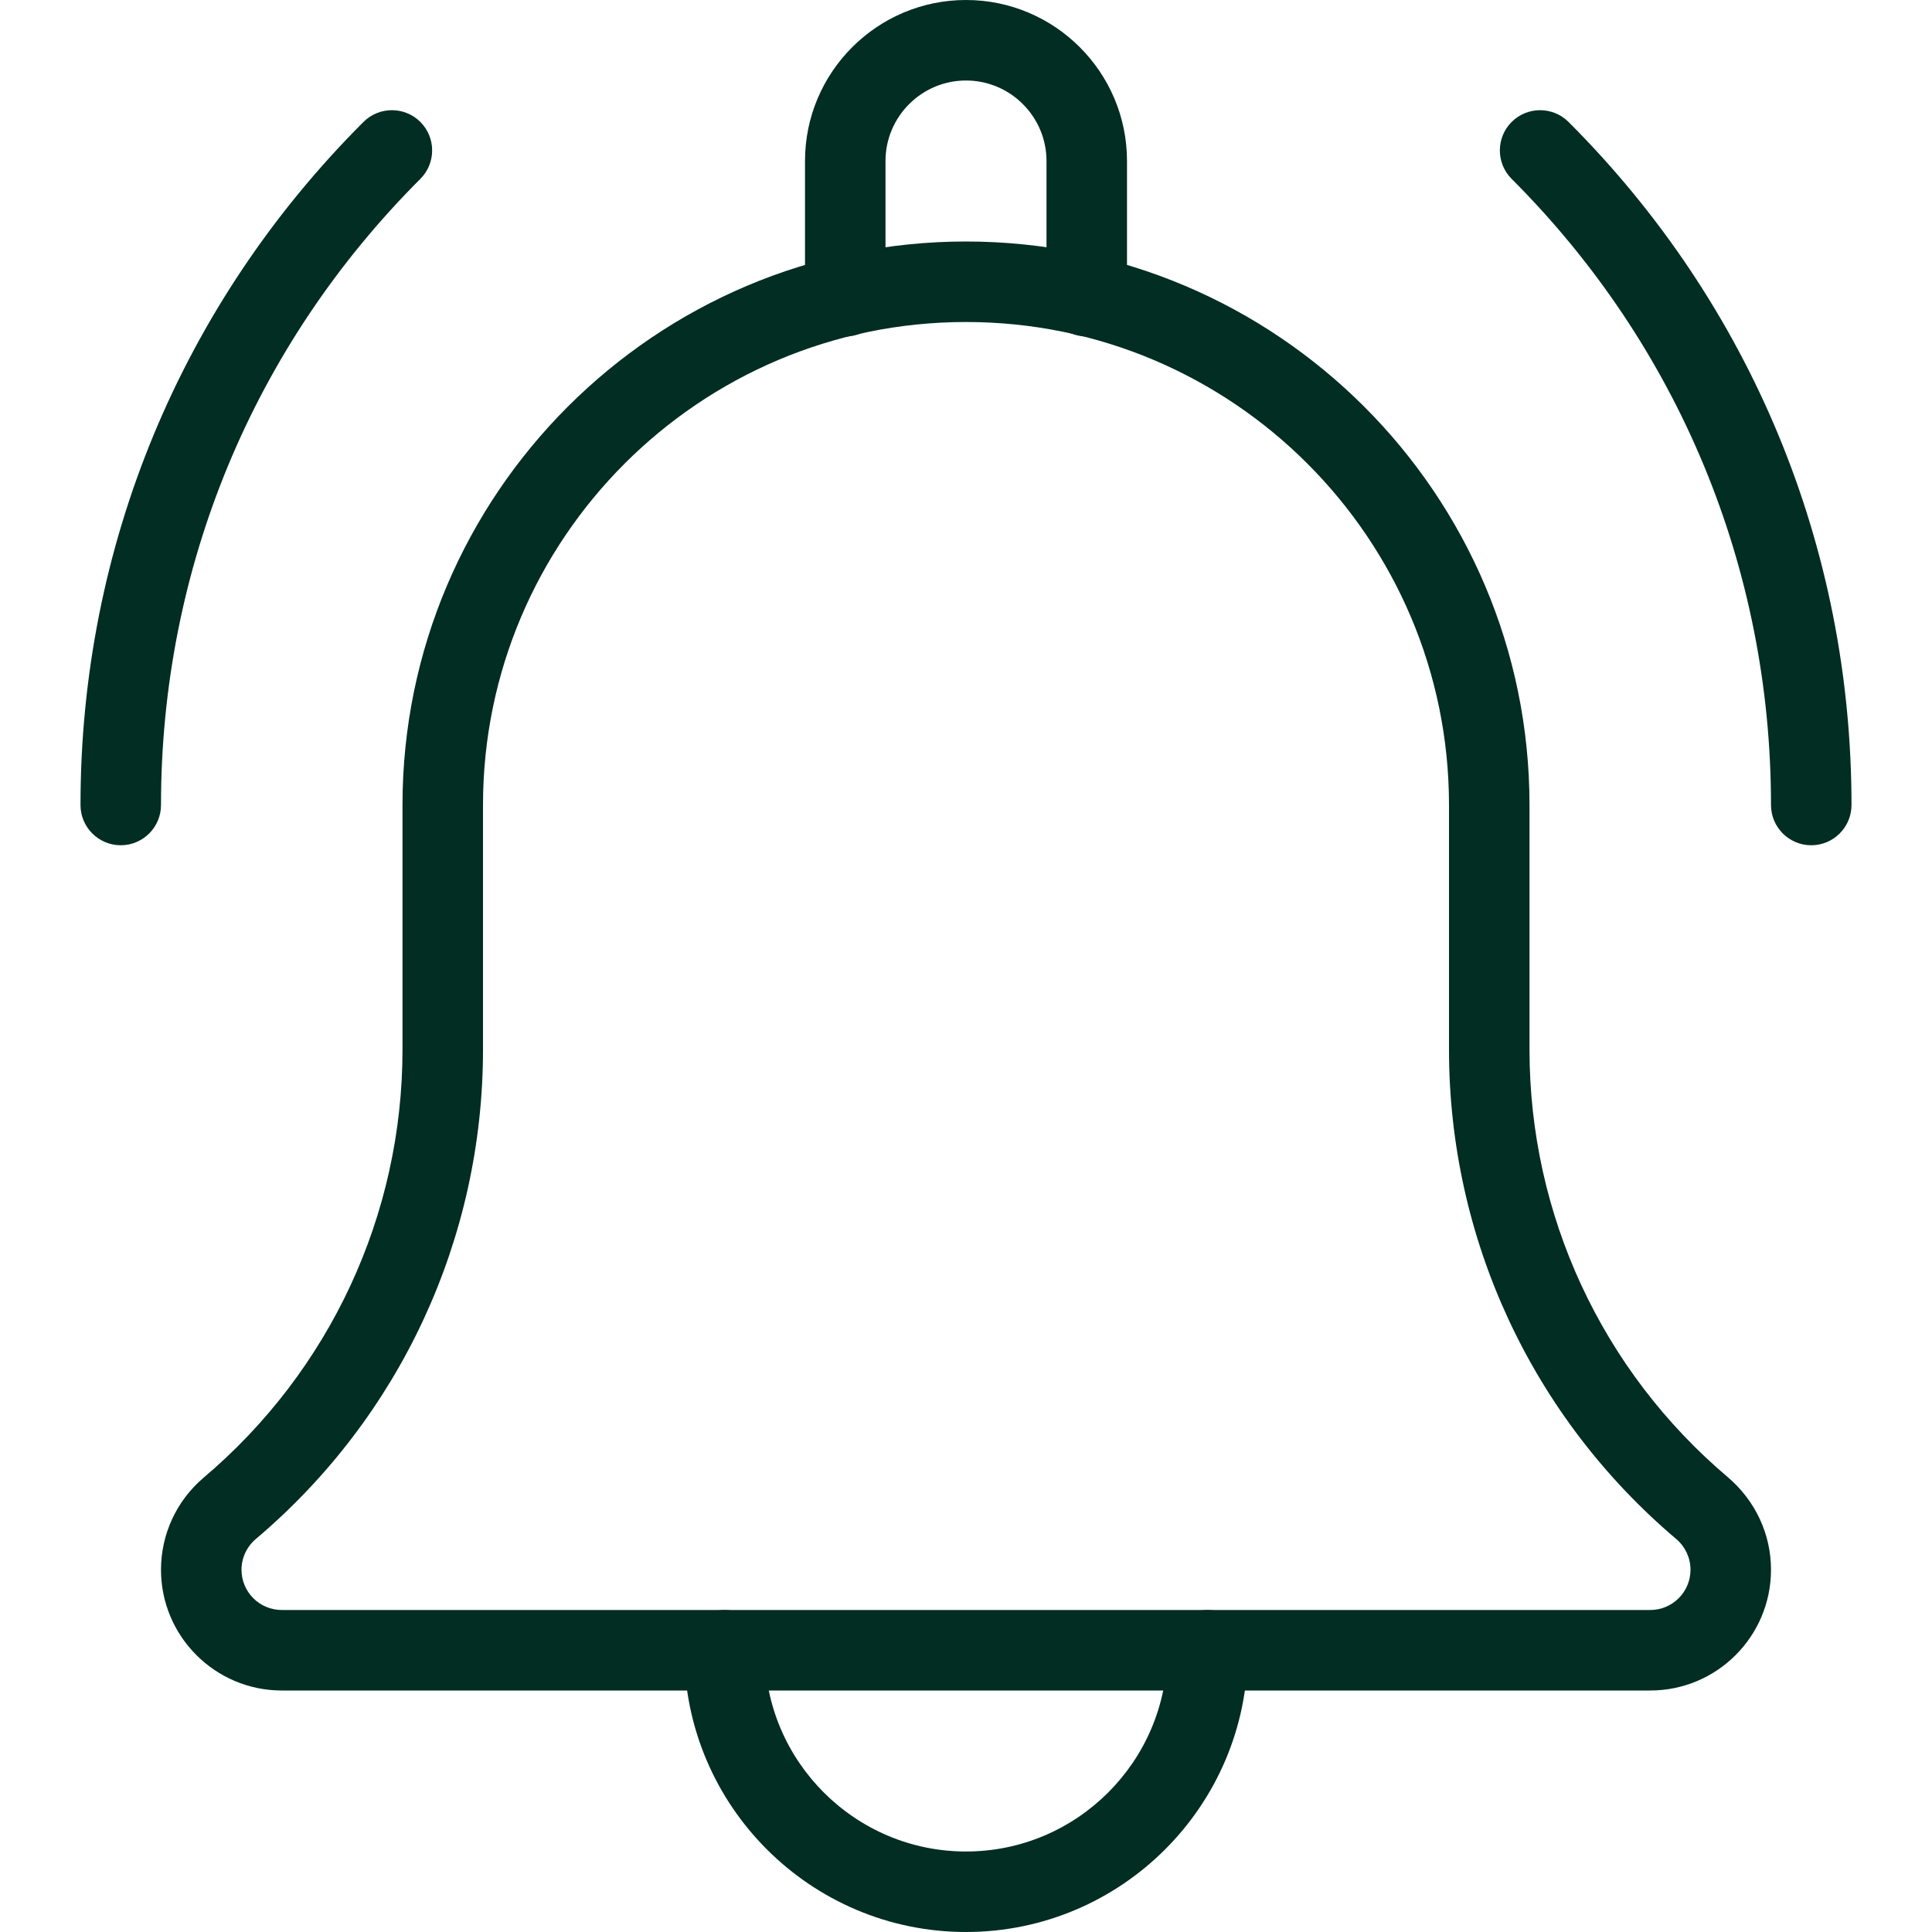 <svg width="24" height="24" viewBox="0 0 24 24" fill="none" xmlns="http://www.w3.org/2000/svg">
    <g clip-path="url(#clip0_456_2161)">
        <path d="M22.5 10.5C22.224 10.5 22 10.276 22 10C22 7.062 20.856 4.299 18.778 2.222C18.583 2.027 18.583 1.71 18.778 1.515C18.973 1.32 19.29 1.32 19.485 1.515C21.752 3.781 23 6.794 23 10C23 10.276 22.776 10.5 22.5 10.5Z" fill="#012D22"/>
        <path d="M1.5 10.5C1.224 10.5 1 10.276 1 10C1 6.794 2.248 3.781 4.515 1.515C4.71 1.32 5.027 1.32 5.222 1.515C5.417 1.71 5.417 2.027 5.222 2.222C3.144 4.299 2 7.062 2 10C2 10.276 1.776 10.5 1.5 10.5Z" fill="#012D22"/>
        <path d="M13.5 4.18C13.224 4.18 13 3.956 13 3.68V2C13 1.449 12.551 1 12 1C11.449 1 11 1.449 11 2V3.68C11 3.956 10.776 4.18 10.5 4.18C10.224 4.18 10 3.957 10 3.68V2C10 0.897 10.897 0 12 0C13.103 0 14 0.897 14 2V3.68C14 3.957 13.776 4.18 13.5 4.18Z" fill="#012D22"/>
        <path d="M12 24C10.07 24 8.5 22.43 8.5 20.5C8.5 20.224 8.724 20 9 20C9.276 20 9.5 20.224 9.5 20.5C9.5 21.878 10.622 23 12 23C13.378 23 14.5 21.878 14.5 20.5C14.5 20.224 14.724 20 15 20C15.276 20 15.5 20.224 15.5 20.5C15.5 22.43 13.93 24 12 24Z" fill="#012D22"/>
        <path d="M20.5 21H3.5C2.673 21 2 20.327 2 19.5C2 19.061 2.191 18.646 2.525 18.36C4.101 17.028 5 15.09 5 13.038V10C5 6.14 8.14 3 12 3C15.86 3 19 6.14 19 10V13.038C19 15.091 19.899 17.028 21.467 18.353C21.809 18.646 22 19.061 22 19.5C22 20.327 21.328 21 20.5 21ZM12 4C8.691 4 6 6.691 6 10V13.038C6 15.386 4.972 17.601 3.179 19.117C3.064 19.215 3 19.354 3 19.5C3 19.776 3.224 20 3.5 20H20.5C20.776 20 21 19.776 21 19.5C21 19.354 20.936 19.215 20.825 19.12C19.029 17.601 18 15.385 18 13.038V10C18 6.691 15.309 4 12 4Z" fill="#012D22"/>
    </g>
    <defs>
        <clipPath id="clip0_456_2161">
            <rect width="24" height="24" fill="white"/>
        </clipPath>
    </defs>
</svg>
